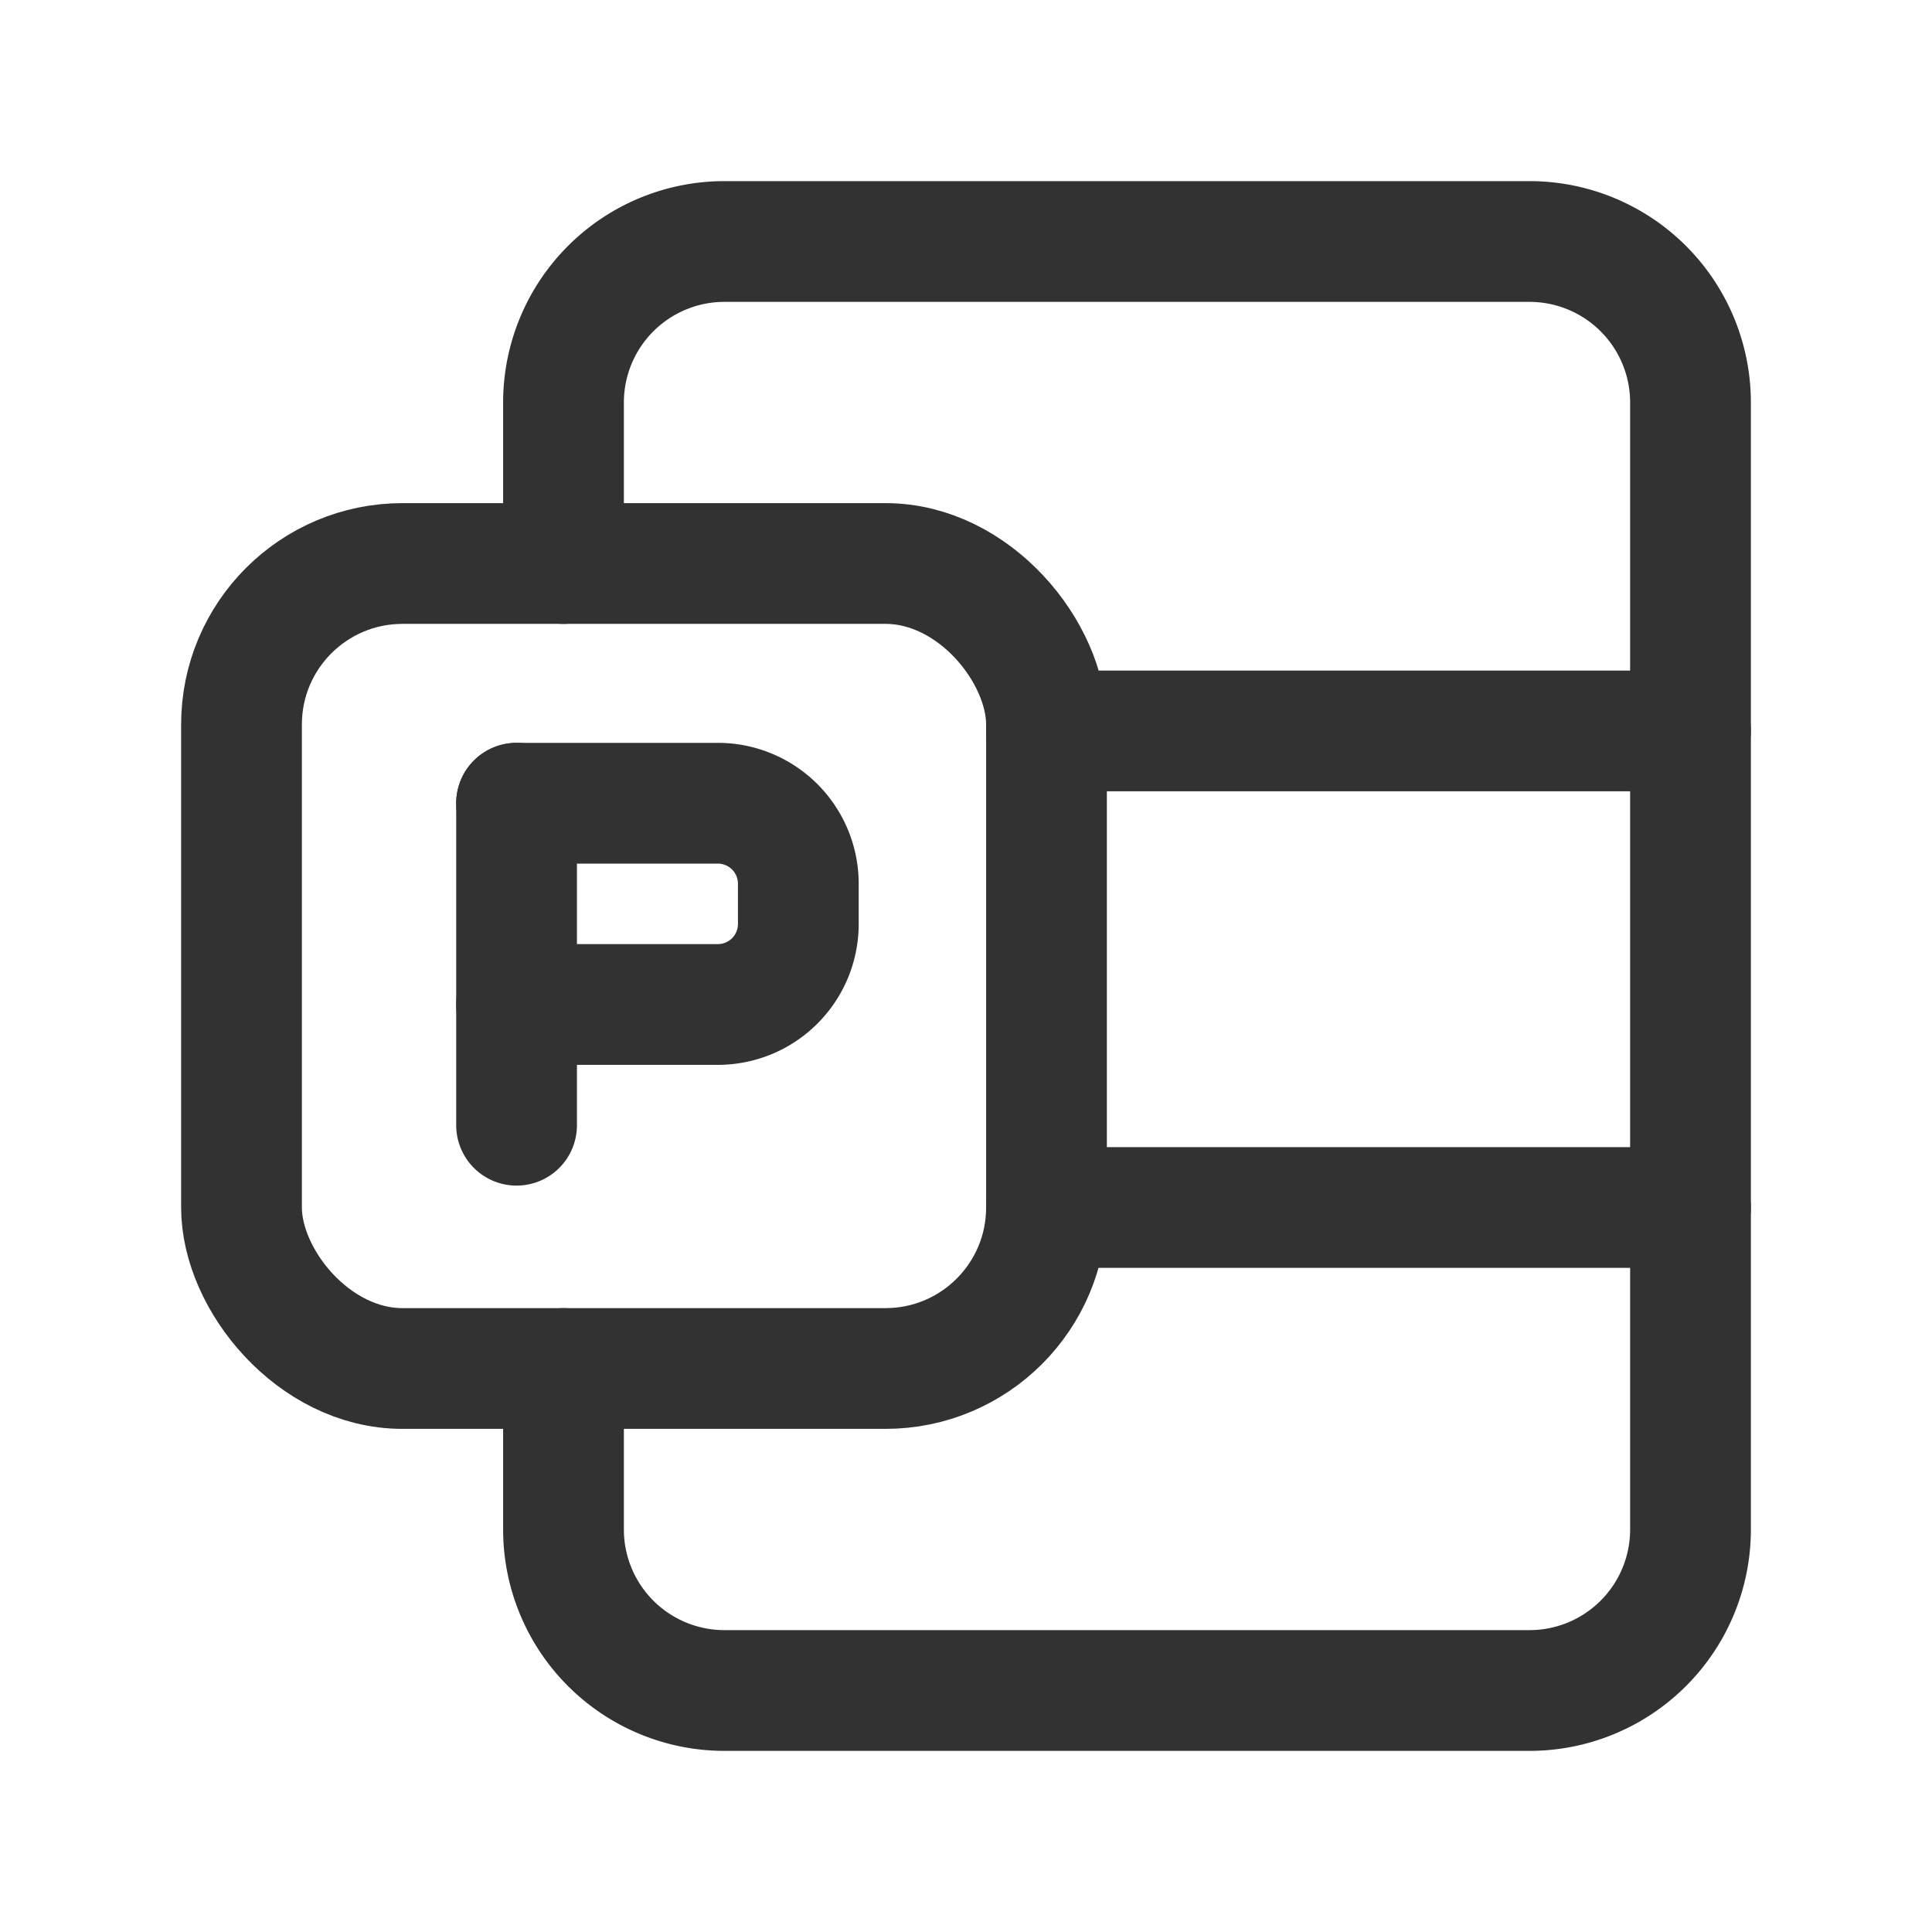 <svg id="Layer_3" data-name="Layer 3" xmlns="http://www.w3.org/2000/svg" viewBox="0 0 24 24"><title>Artboard 225</title><path d="M7,7V5A2,2,0,0,1,9,3H19a2,2,0,0,1,2,2V19a2,2,0,0,1-2,2H9a2,2,0,0,1-2-2V17" fill="none" stroke="#323232" stroke-linecap="round" stroke-linejoin="round" stroke-width="1.5"/><rect x="3" y="7" width="10" height="10" rx="2" stroke-width="1.5" stroke="#323232" stroke-linecap="round" stroke-linejoin="round" fill="none"/><line x1="21" y1="9.08" x2="13" y2="9.08" fill="none" stroke="#323232" stroke-linecap="round" stroke-linejoin="round" stroke-width="1.5"/><line x1="21" y1="15" x2="13" y2="15" fill="none" stroke="#323232" stroke-linecap="round" stroke-linejoin="round" stroke-width="1.5"/><path d="M6.417,9.978h2.5a1,1,0,0,1,1,1v.5a1,1,0,0,1-1,1h-2.5" fill="none" stroke="#323232" stroke-linecap="round" stroke-linejoin="round" stroke-width="1.5"/><line x1="6.417" y1="13.978" x2="6.417" y2="9.978" fill="none" stroke="#323232" stroke-linecap="round" stroke-linejoin="round" stroke-width="1.5"/><path d="M0,0H24V24H0Z" fill="none"/></svg>